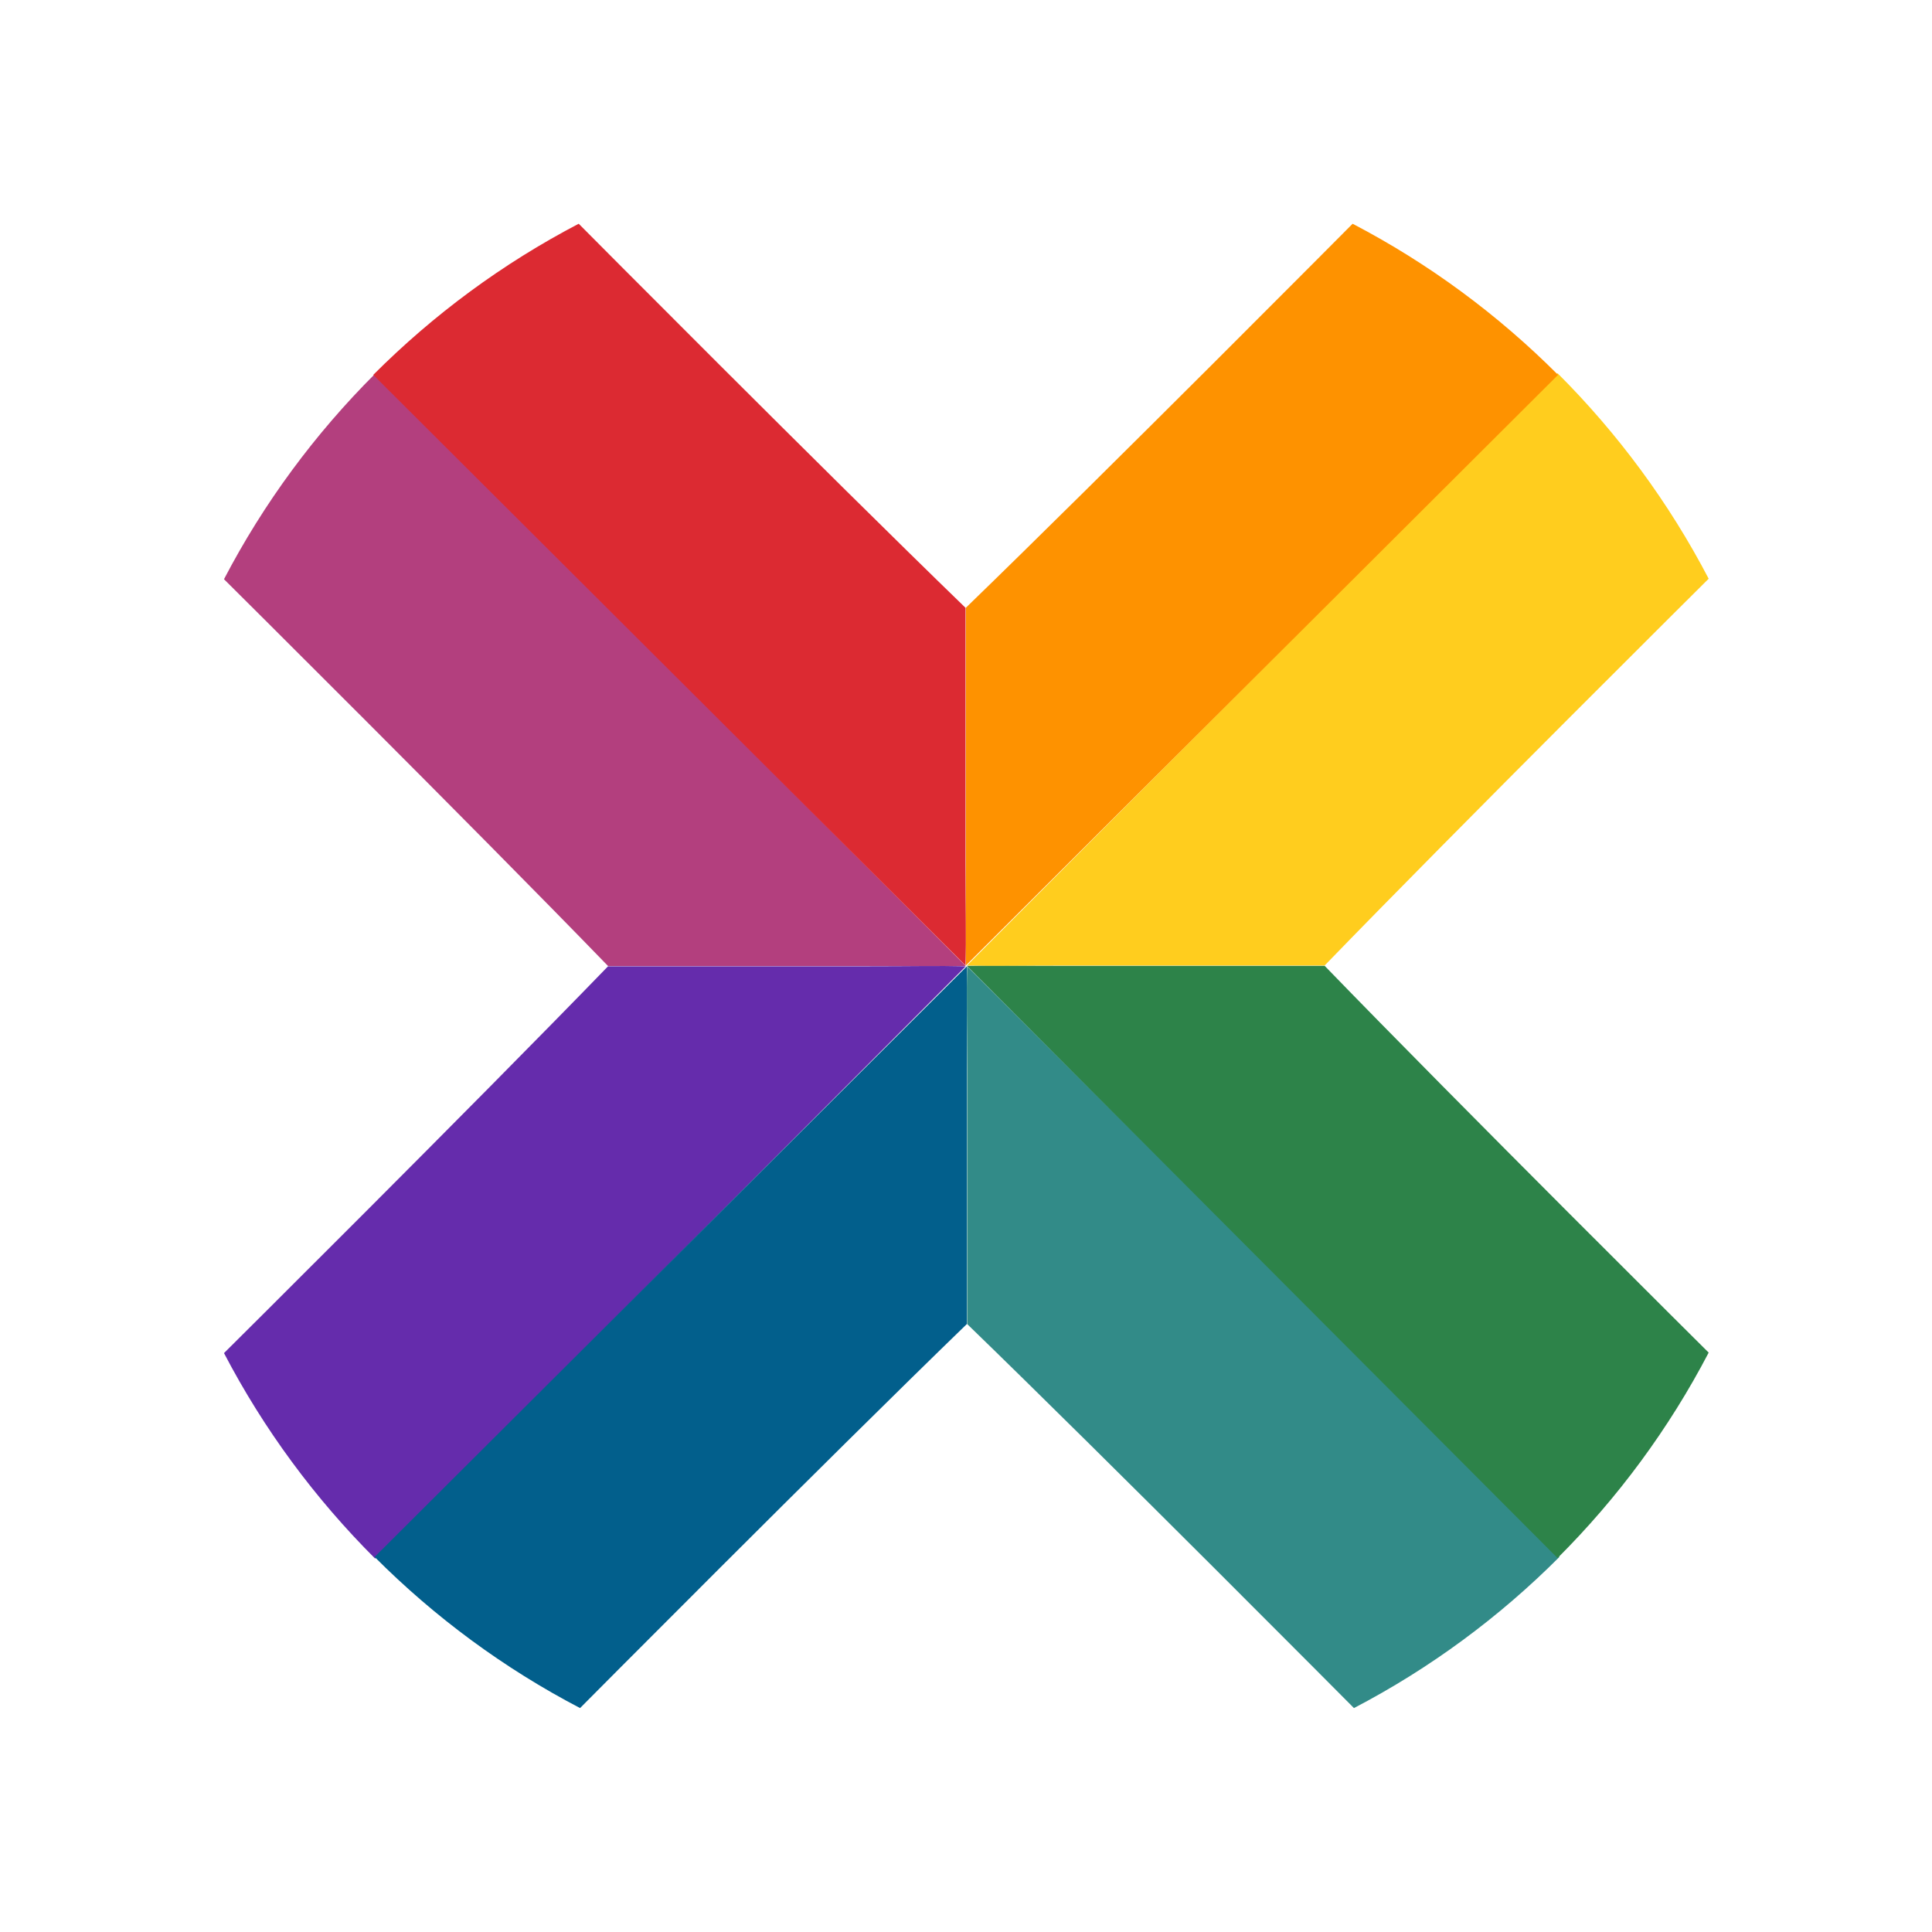 <?xml version="1.0" encoding="utf-8"?>
<!-- Generator: Adobe Illustrator 24.0.1, SVG Export Plug-In . SVG Version: 6.00 Build 0)  -->
<svg version="1.1" id="Слой_1" xmlns="http://www.w3.org/2000/svg" xmlns:xlink="http://www.w3.org/1999/xlink" x="0px" y="0px"
	 viewBox="0 0 315.68 315.68" style="enable-background:new 0 0 315.68 315.68;" xml:space="preserve">
<style type="text/css">
	.st0{fill:#B33F7E;}
	.st1{fill:#652CAC;}
	.st2{fill:#025F8C;}
	.st3{fill:#328B88;}
	.st4{fill:#2D8349;}
	.st5{fill:#FFCD1E;}
	.st6{fill:#FE9200;}
	.st7{fill:#DC2A32;}
</style>
<path class="st0" d="M157.8,157.84L61.29,61.07c-9.84,9.82-18.2,21.13-24.69,33.57c0,0,40.39,40.11,62.75,63.2h32.07
	c5.43,0,5.43,0,9.45,0C149.66,157.84,153.06,157.95,157.8,157.84z">
	<animate dur="1s"
            repeatCount="1"
            attributeName="d"
			fill="freeze"
            values=
            "M157.8,157.84L61.29,61.07c-9.84,9.82-18.2,21.13-24.69,33.57c0,0,40.39,40.11,62.75,63.2h32.07
	c5.43,0,5.43,0,9.45,0C149.66,157.84,153.06,157.95,157.8,157.84z;
    M107.78,107.56L61.29,61.07c-9.84,9.82-18.2,21.13-24.69,33.57c-9.87,18.9-15.46,40.4-15.46,63.2h65.75
	c0-4.06,0.34-8.04,1-11.91C90.4,131.05,97.54,117.76,107.78,107.56z
			"
        />
    </path>
<path class="st1" d="M140.87,157.89c-4.02,0-4.02,0-9.45,0H99.35c-22.36,23.09-62.75,63.2-62.75,63.2
	c6.49,12.44,14.85,23.75,24.69,33.57l96.51-96.77C153.06,157.78,149.66,157.89,140.87,157.89z">
	<animate dur="1s"
            repeatCount="1"
            attributeName="d"
			fill="freeze"
            values=
            "M140.87,157.89c-4.02,0-4.02,0-9.45,0H99.35c-22.36,23.09-62.75,63.2-62.75,63.2
	c6.49,12.44,14.85,23.75,24.69,33.57l96.51-96.77C153.06,157.78,149.66,157.89,140.87,157.89z;
    M87.89,169.8c-0.66-3.87-1-7.85-1-11.91H21.14c0,22.8,5.59,44.3,15.46,63.2c6.49,12.44,14.85,23.75,24.69,33.57
	l46.49-46.49C97.54,197.97,90.4,184.68,87.89,169.8z
			"
        />
    </path>
<path class="st2" d="M157.98,157.89L61.21,254.4c9.82,9.84,21.13,18.2,33.57,24.69c0,0,40.11-40.39,63.2-62.75v-32.07
	c0-5.43,0-5.43,0-9.45C157.98,166.03,158.09,162.63,157.98,157.89z">
	<animate dur="1s"
            repeatCount="1"
            attributeName="d"
			fill="freeze"
            values=
            "M157.98,157.89L61.21,254.4c9.82,9.84,21.13,18.2,33.57,24.69c0,0,40.11-40.39,63.2-62.75v-32.07
	c0-5.43,0-5.43,0-9.45C157.98,166.03,158.09,162.63,157.98,157.89z;
    M107.7,207.91L61.21,254.4c9.82,9.84,21.13,18.2,33.57,24.69c18.9,9.87,40.4,15.46,63.2,15.46V228.8
	c-4.06,0-8.04-0.34-11.91-1C131.19,225.29,117.9,218.15,107.7,207.91z;
			"
        />
    </path>
<path class="st3" d="M158.03,174.82c0,4.02,0,4.02,0,9.45v32.07c23.09,22.36,63.2,62.75,63.2,62.75
	c12.44-6.49,23.75-14.85,33.57-24.69l-96.77-96.51C157.92,162.63,158.03,166.03,158.03,174.82z">
	<animate dur="1s"
            repeatCount="1"
            attributeName="d"
			fill="freeze"
            values=
            "M158.03,174.82c0,4.02,0,4.02,0,9.45v32.07c23.09,22.36,63.2,62.75,63.2,62.75
	c12.44-6.49,23.75-14.85,33.57-24.69l-96.77-96.51C157.92,162.63,158.03,166.03,158.03,174.82z;M169.94,227.8c-3.87,0.66-7.85,1-11.91,1v65.75c22.8,0,44.3-5.59,63.2-15.46
	c12.44-6.49,23.75-14.85,33.57-24.69l-46.49-46.49C198.11,218.15,184.82,225.29,169.94,227.8z
            
			"
        />
    </path>
<path class="st4" d="M157.99,157.81l96.51,96.77c9.84-9.82,18.2-21.13,24.69-33.57c0,0-40.39-40.11-62.75-63.2h-32.07
	c-5.43,0-5.43,0-9.45,0C166.13,157.81,162.73,157.7,157.99,157.81z">
	<animate dur="1s"
            repeatCount="1"
            attributeName="d"
			fill="freeze"
            values=
            "M157.99,157.81l96.51,96.77c9.84-9.82,18.2-21.13,24.69-33.57c0,0-40.39-40.11-62.75-63.2h-32.07
	c-5.43,0-5.43,0-9.45,0C166.13,157.81,162.73,157.7,157.99,157.81z;
    M208.01,208.09l46.49,46.49c9.84-9.82,18.2-21.13,24.69-33.57c9.87-18.9,15.46-40.4,15.46-63.2H228.9
	c0,4.06-0.34,8.04-1,11.91C225.39,184.6,218.25,197.89,208.01,208.09z
            
			"
        />
    </path>
<path class="st5" d="M174.92,157.76c4.02,0,4.02,0,9.45,0h32.07c22.36-23.09,62.75-63.2,62.75-63.2
	c-6.49-12.44-14.85-23.75-24.69-33.57l-96.51,96.77C162.73,157.87,166.13,157.76,174.92,157.76z">
	<animate dur="1s"
            repeatCount="1"
            attributeName="d"
			fill="freeze"
            values=
            "M174.92,157.76c4.02,0,4.02,0,9.45,0h32.07c22.36-23.09,62.75-63.2,62.75-63.2
	c-6.49-12.44-14.85-23.75-24.69-33.57l-96.51,96.77C162.73,157.87,166.13,157.76,174.92,157.76z;
    M227.9,145.85c0.66,3.87,1,7.85,1,11.91h65.75c0-22.8-5.59-44.3-15.46-63.2
	c-6.49-12.44-14.85-23.75-24.69-33.57l-46.49,46.49C218.25,117.68,225.39,130.97,227.9,145.85z
            
			"
        />
    </path>
<path class="st6" d="M157.81,157.76l96.77-96.51c-9.82-9.84-21.13-18.2-33.57-24.69c0,0-40.11,40.39-63.2,62.75v32.07
	c0,5.43,0,5.43,0,9.45C157.81,149.62,157.7,153.02,157.81,157.76z">
	<animate dur="1s"
            repeatCount="1"
            attributeName="d"
			fill="freeze"
            values=
            "M157.81,157.76l96.77-96.51c-9.82-9.84-21.13-18.2-33.57-24.69c0,0-40.11,40.39-63.2,62.75v32.07
	c0,5.43,0,5.43,0,9.45C157.81,149.62,157.7,153.02,157.81,157.76z;
    M208.09,107.74l46.49-46.49c-9.82-9.84-21.13-18.2-33.57-24.69c-18.9-9.87-40.4-15.46-63.2-15.46v65.75
	c4.06,0,8.04,0.34,11.91,1C184.6,90.36,197.89,97.5,208.09,107.74z
			"
        />
    </path>
<path class="st7" d="M157.76,140.83c0-4.02,0-4.02,0-9.45V99.31c-23.09-22.36-63.2-62.75-63.2-62.75
	c-12.44,6.49-23.75,14.85-33.57,24.69l96.77,96.51C157.87,153.02,157.76,149.62,157.76,140.83z">
	<animate dur="1s"
            repeatCount="1"
            attributeName="d"
			fill="freeze"
            values=
            "M157.76,140.83c0-4.02,0-4.02,0-9.45V99.31c-23.09-22.36-63.2-62.75-63.2-62.75
	c-12.44,6.49-23.75,14.85-33.57,24.69l96.77,96.51C157.87,153.02,157.76,149.62,157.76,140.83z;
    M145.85,87.85c3.87-0.66,7.85-1,11.91-1V21.1c-22.8,0-44.3,5.59-63.2,15.46
	c-12.44,6.49-23.75,14.85-33.57,24.69l46.49,46.49C117.68,97.5,130.97,90.36,145.85,87.85z
			"
        />
    </path>
</svg>
